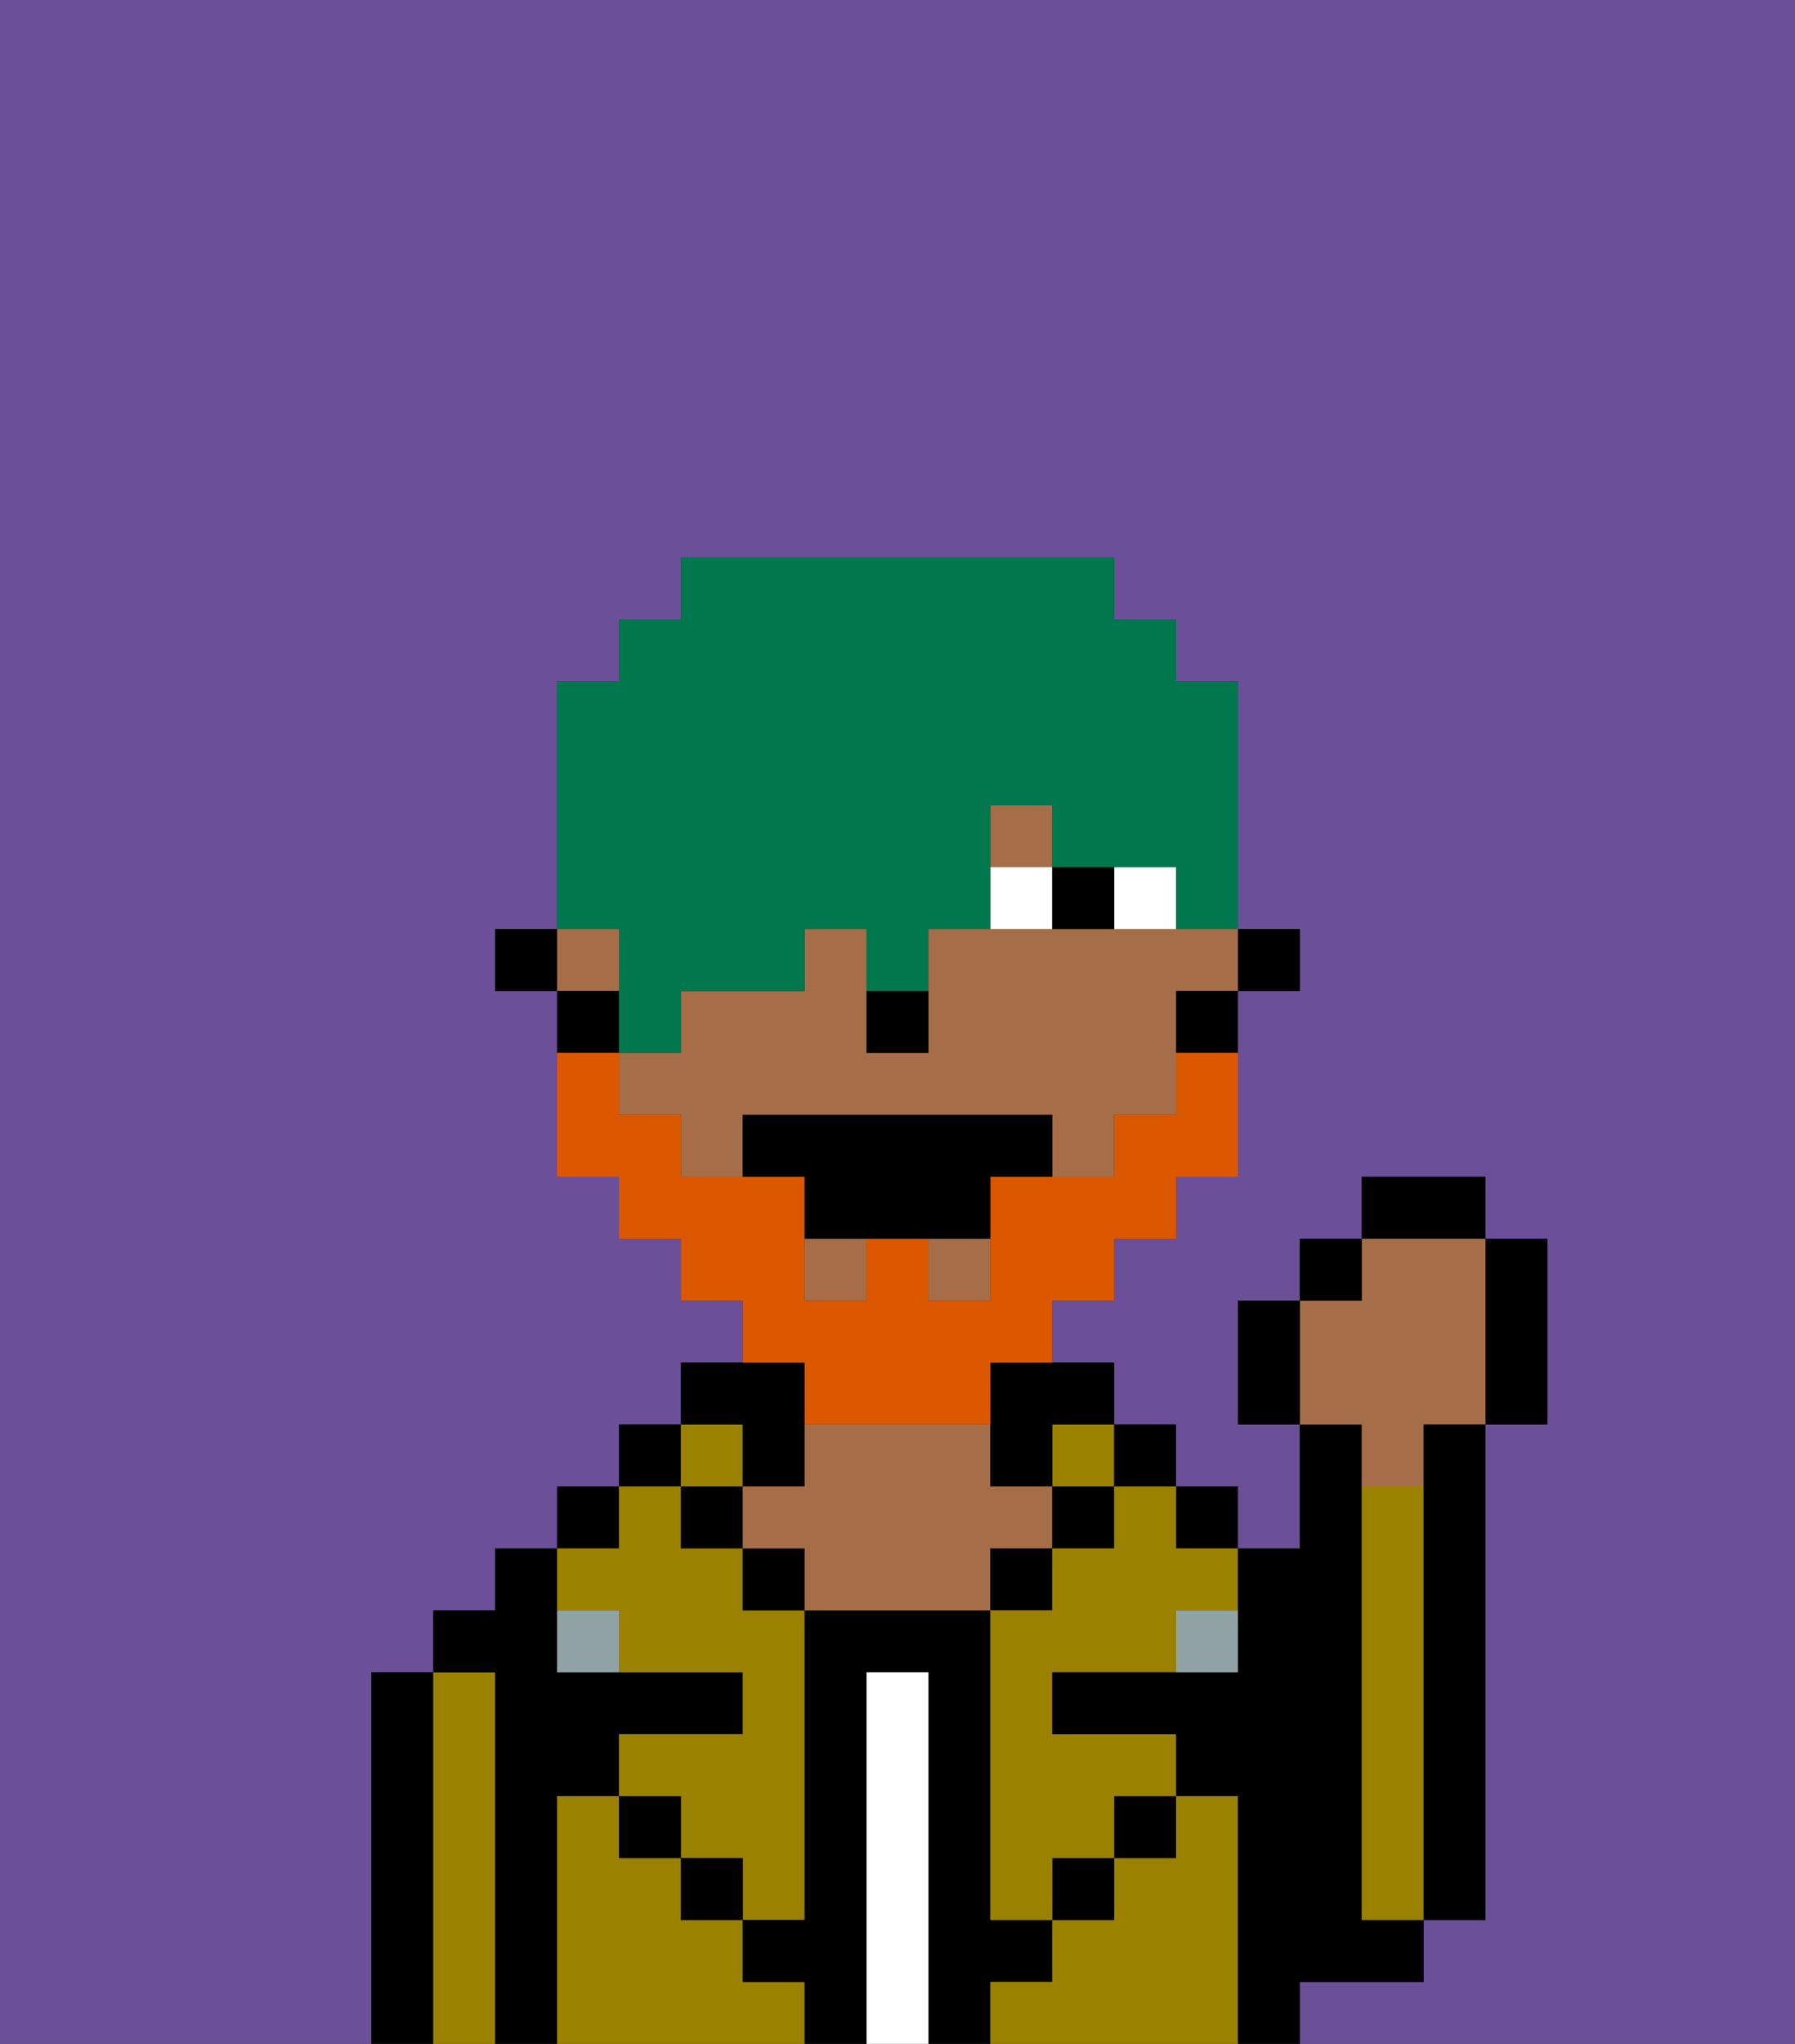 <svg xmlns="http://www.w3.org/2000/svg" viewBox="0 0 29 33"><rect x="0" y="0" width="29" height="33" fill="#333333" stroke="none"/><defs><style>polygon,rect,path{shape-rendering:crispedges;}.eb243-1{fill:#6b4f99;}.eb243-2{fill:#000000;}.eb243-3{fill:#9b8100;}.eb243-4{fill:#ffffff;}.eb243-5{fill:#a56e49;}.eb243-6{fill:#90a2a3;}.eb243-7{fill:#ffffff;}.eb243-8{fill:#db5800;}.eb243-9{fill:#00774c;}</style></defs><path class="eb243-1" d="M0,33H6V27H7V26H8V25H9V24h1V23h1V22h1V21H11V20H10V19H9V16H8V15H9V11h1V10h1V9h7v1h1v1h1v4h1v1H20v3H19v1H18v1H17v1h1v1h1v1h1v1h1V23H20V21h1V20h1V19h2v1h1v3H24v8H23v1H21v1h8V0H0Z"/><path class="eb243-2" d="M7,27H6v6H7V27Z"/><path class="eb243-3" d="M8,27H7v6H8V27Z"/><path class="eb243-2" d="M9,29h1V28h2V27H9V25H8v1H7v1H8v6H9V29Z"/><rect class="eb243-2" x="9" y="24" width="1" height="1"/><path class="eb243-3" d="M12,32V31H11V30H10V29H9v4h4V32Z"/><rect class="eb243-2" x="10" y="23" width="1" height="1"/><path class="eb243-3" d="M10,26v1h2v1H10v1h1v1h1v1h1V26H12V25H11V24H10v1H9v1Z"/><rect class="eb243-2" x="10" y="29" width="1" height="1"/><rect class="eb243-3" x="11" y="23" width="1" height="1"/><rect class="eb243-2" x="11" y="24" width="1" height="1"/><rect class="eb243-2" x="11" y="30" width="1" height="1"/><path class="eb243-2" d="M12,24h1V22H11v1h1Z"/><rect class="eb243-2" x="12" y="25" width="1" height="1"/><path class="eb243-2" d="M17,32V31H16V26H13v5H12v1h1v1h1V27h1v6h1V32Z"/><path class="eb243-4" d="M15,27H14v6h1V27Z"/><path class="eb243-5" d="M17,25V24H16V23H13v1H12v1h1v1h3V25Z"/><rect class="eb243-2" x="16" y="25" width="1" height="1"/><path class="eb243-3" d="M20,29H19v1H18v1H17v1H16v1h4V29Z"/><rect class="eb243-3" x="17" y="23" width="1" height="1"/><rect class="eb243-2" x="17" y="24" width="1" height="1"/><rect class="eb243-2" x="17" y="30" width="1" height="1"/><rect class="eb243-2" x="18" y="23" width="1" height="1"/><rect class="eb243-2" x="18" y="29" width="1" height="1"/><rect class="eb243-2" x="19" y="24" width="1" height="1"/><path class="eb243-3" d="M18,25H17v1H16v5h1V30h1V29h1V28H17V27h2V26h1V25H19V24H18Z"/><path class="eb243-2" d="M22,32h1V31H22V23H21v2H20v2H17v1h2v1h1v4h1V32Z"/><path class="eb243-5" d="M23,24V23h1V20H22v1H21v2h1v1Z"/><path class="eb243-3" d="M23,24H22v7h1V24Z"/><path class="eb243-2" d="M23,29v2h1V23H23v6Z"/><path class="eb243-6" d="M9,26v1h1V26Z"/><path class="eb243-6" d="M19,27h1V26H19Z"/><rect class="eb243-2" x="20" y="15" width="1" height="1"/><rect class="eb243-5" x="15" y="20" width="1" height="1"/><path class="eb243-5" d="M18,15H15v2H14V15H13v1H11v1H10v1h1v1h1V18h5v1h1V18h1V16h1V15H18Z"/><rect class="eb243-5" x="9" y="15" width="1" height="1"/><rect class="eb243-5" x="16" y="13" width="1" height="1"/><rect class="eb243-5" x="13" y="20" width="1" height="1"/><path class="eb243-2" d="M19,17h1V16H19Z"/><path class="eb243-2" d="M16,23v1h1V23h1V22H16Z"/><path class="eb243-2" d="M10,16H9v1h1Z"/><rect class="eb243-2" x="8" y="15" width="1" height="1"/><path class="eb243-2" d="M15,17V16H14v1Z"/><path class="eb243-7" d="M19,15V14H18v1Z"/><path class="eb243-7" d="M17,14H16v1h1Z"/><path class="eb243-2" d="M18,15V14H17v1Z"/><path class="eb243-8" d="M13,23h3V22h1V21h1V20h1V19h1V17H19v1H18v1H16v2H15V20H14v1H13V19H11V18H10V17H9v2h1v1h1v1h1v1h1Z"/><path class="eb243-2" d="M16,18H12v1h1v1h3V19h1V18Z"/><path class="eb243-2" d="M20,21v2h1V21Z"/><rect class="eb243-2" x="21" y="19.999" width="1" height="1"/><rect class="eb243-2" x="22" y="18.999" width="2" height="1"/><path class="eb243-2" d="M24,23h1V20H24v3Z"/><path class="eb243-9" d="M10,16v1h1V16h2V15h1v1h1V15h1V13h1v1h2v1h1V11H19V10H18V9H11v1H10v1H9v4h1Z"/></svg>